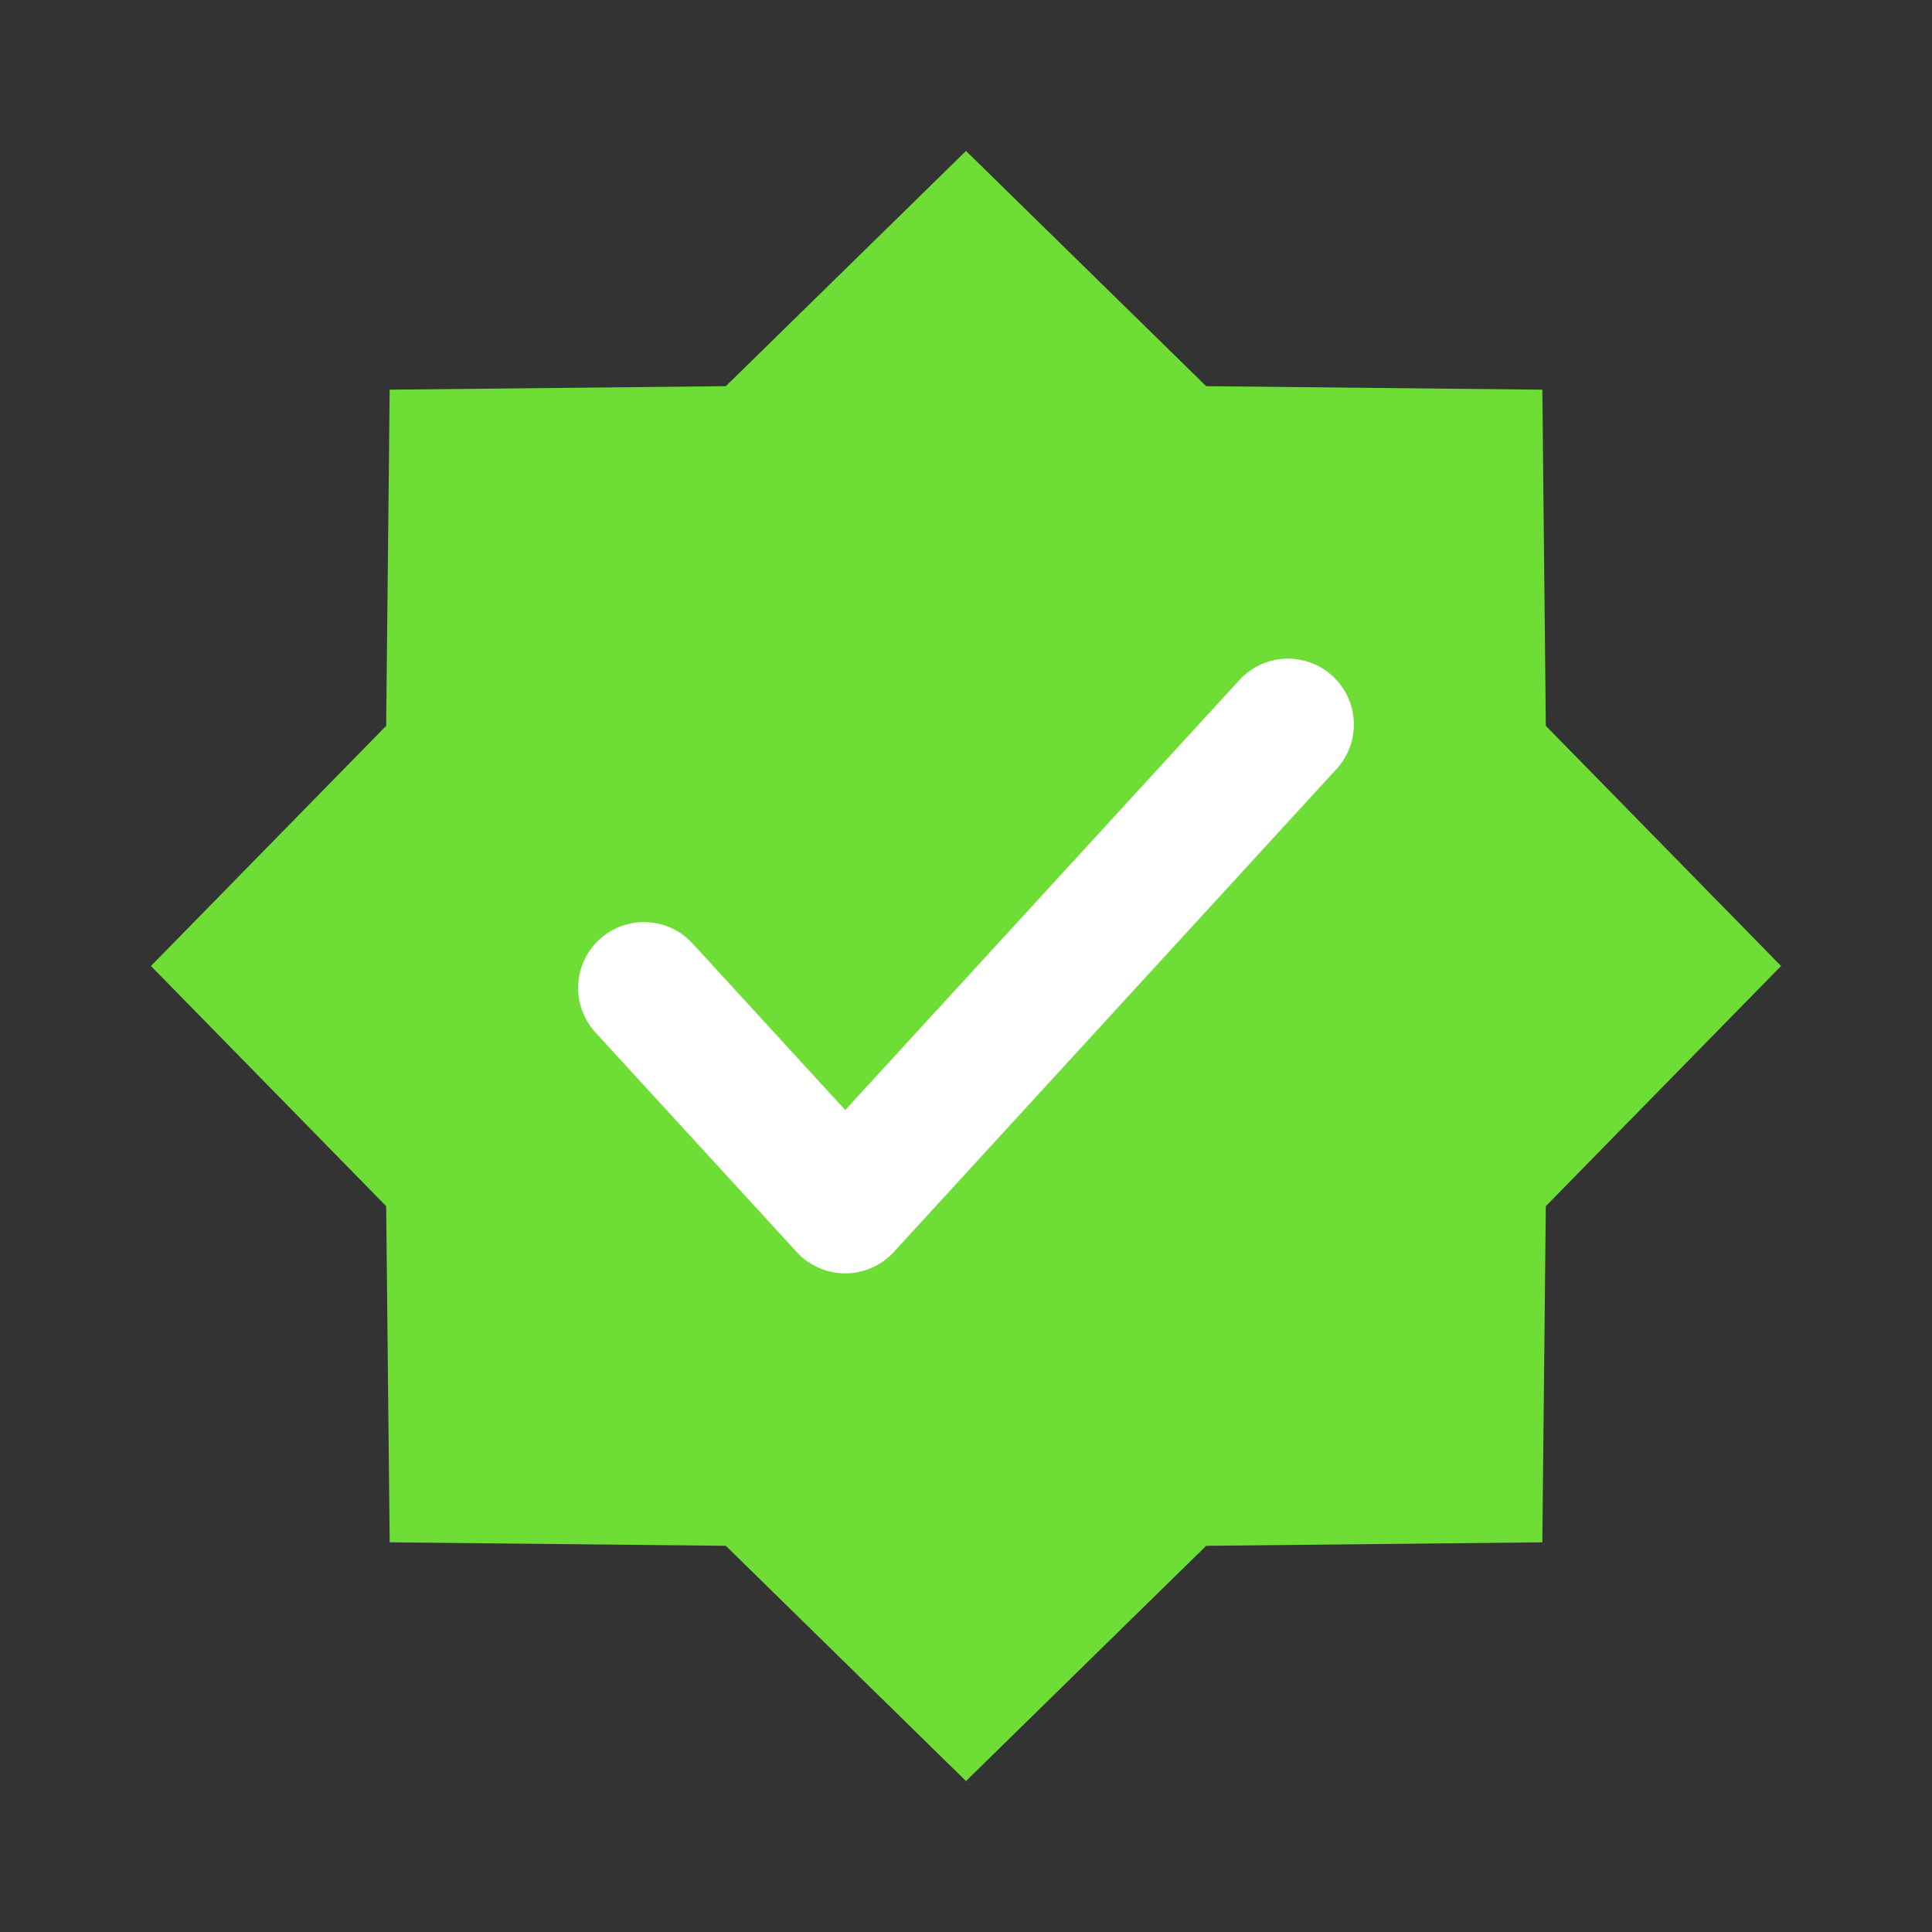 <svg width="88" height="88" viewBox="0 0 88 88" fill="none" xmlns="http://www.w3.org/2000/svg">
<rect x="0" y="0" width="88" height="88" fill="#333333" stroke="none"/>
<path d="M44 6.875L54.94 17.59L70.251 17.749L70.41 33.06L81.125 44L70.41 54.94L70.251 70.251L54.94 70.41L44 81.125L33.06 70.41L17.749 70.251L17.59 54.94L6.875 44L17.59 33.06L17.749 17.749L33.06 17.59L44 6.875Z" fill="#6EDD35"/>
<path d="M58.666 33L38.5 55L29.333 45" stroke="white" stroke-width="6" stroke-linecap="round" stroke-linejoin="round"/>
</svg>
